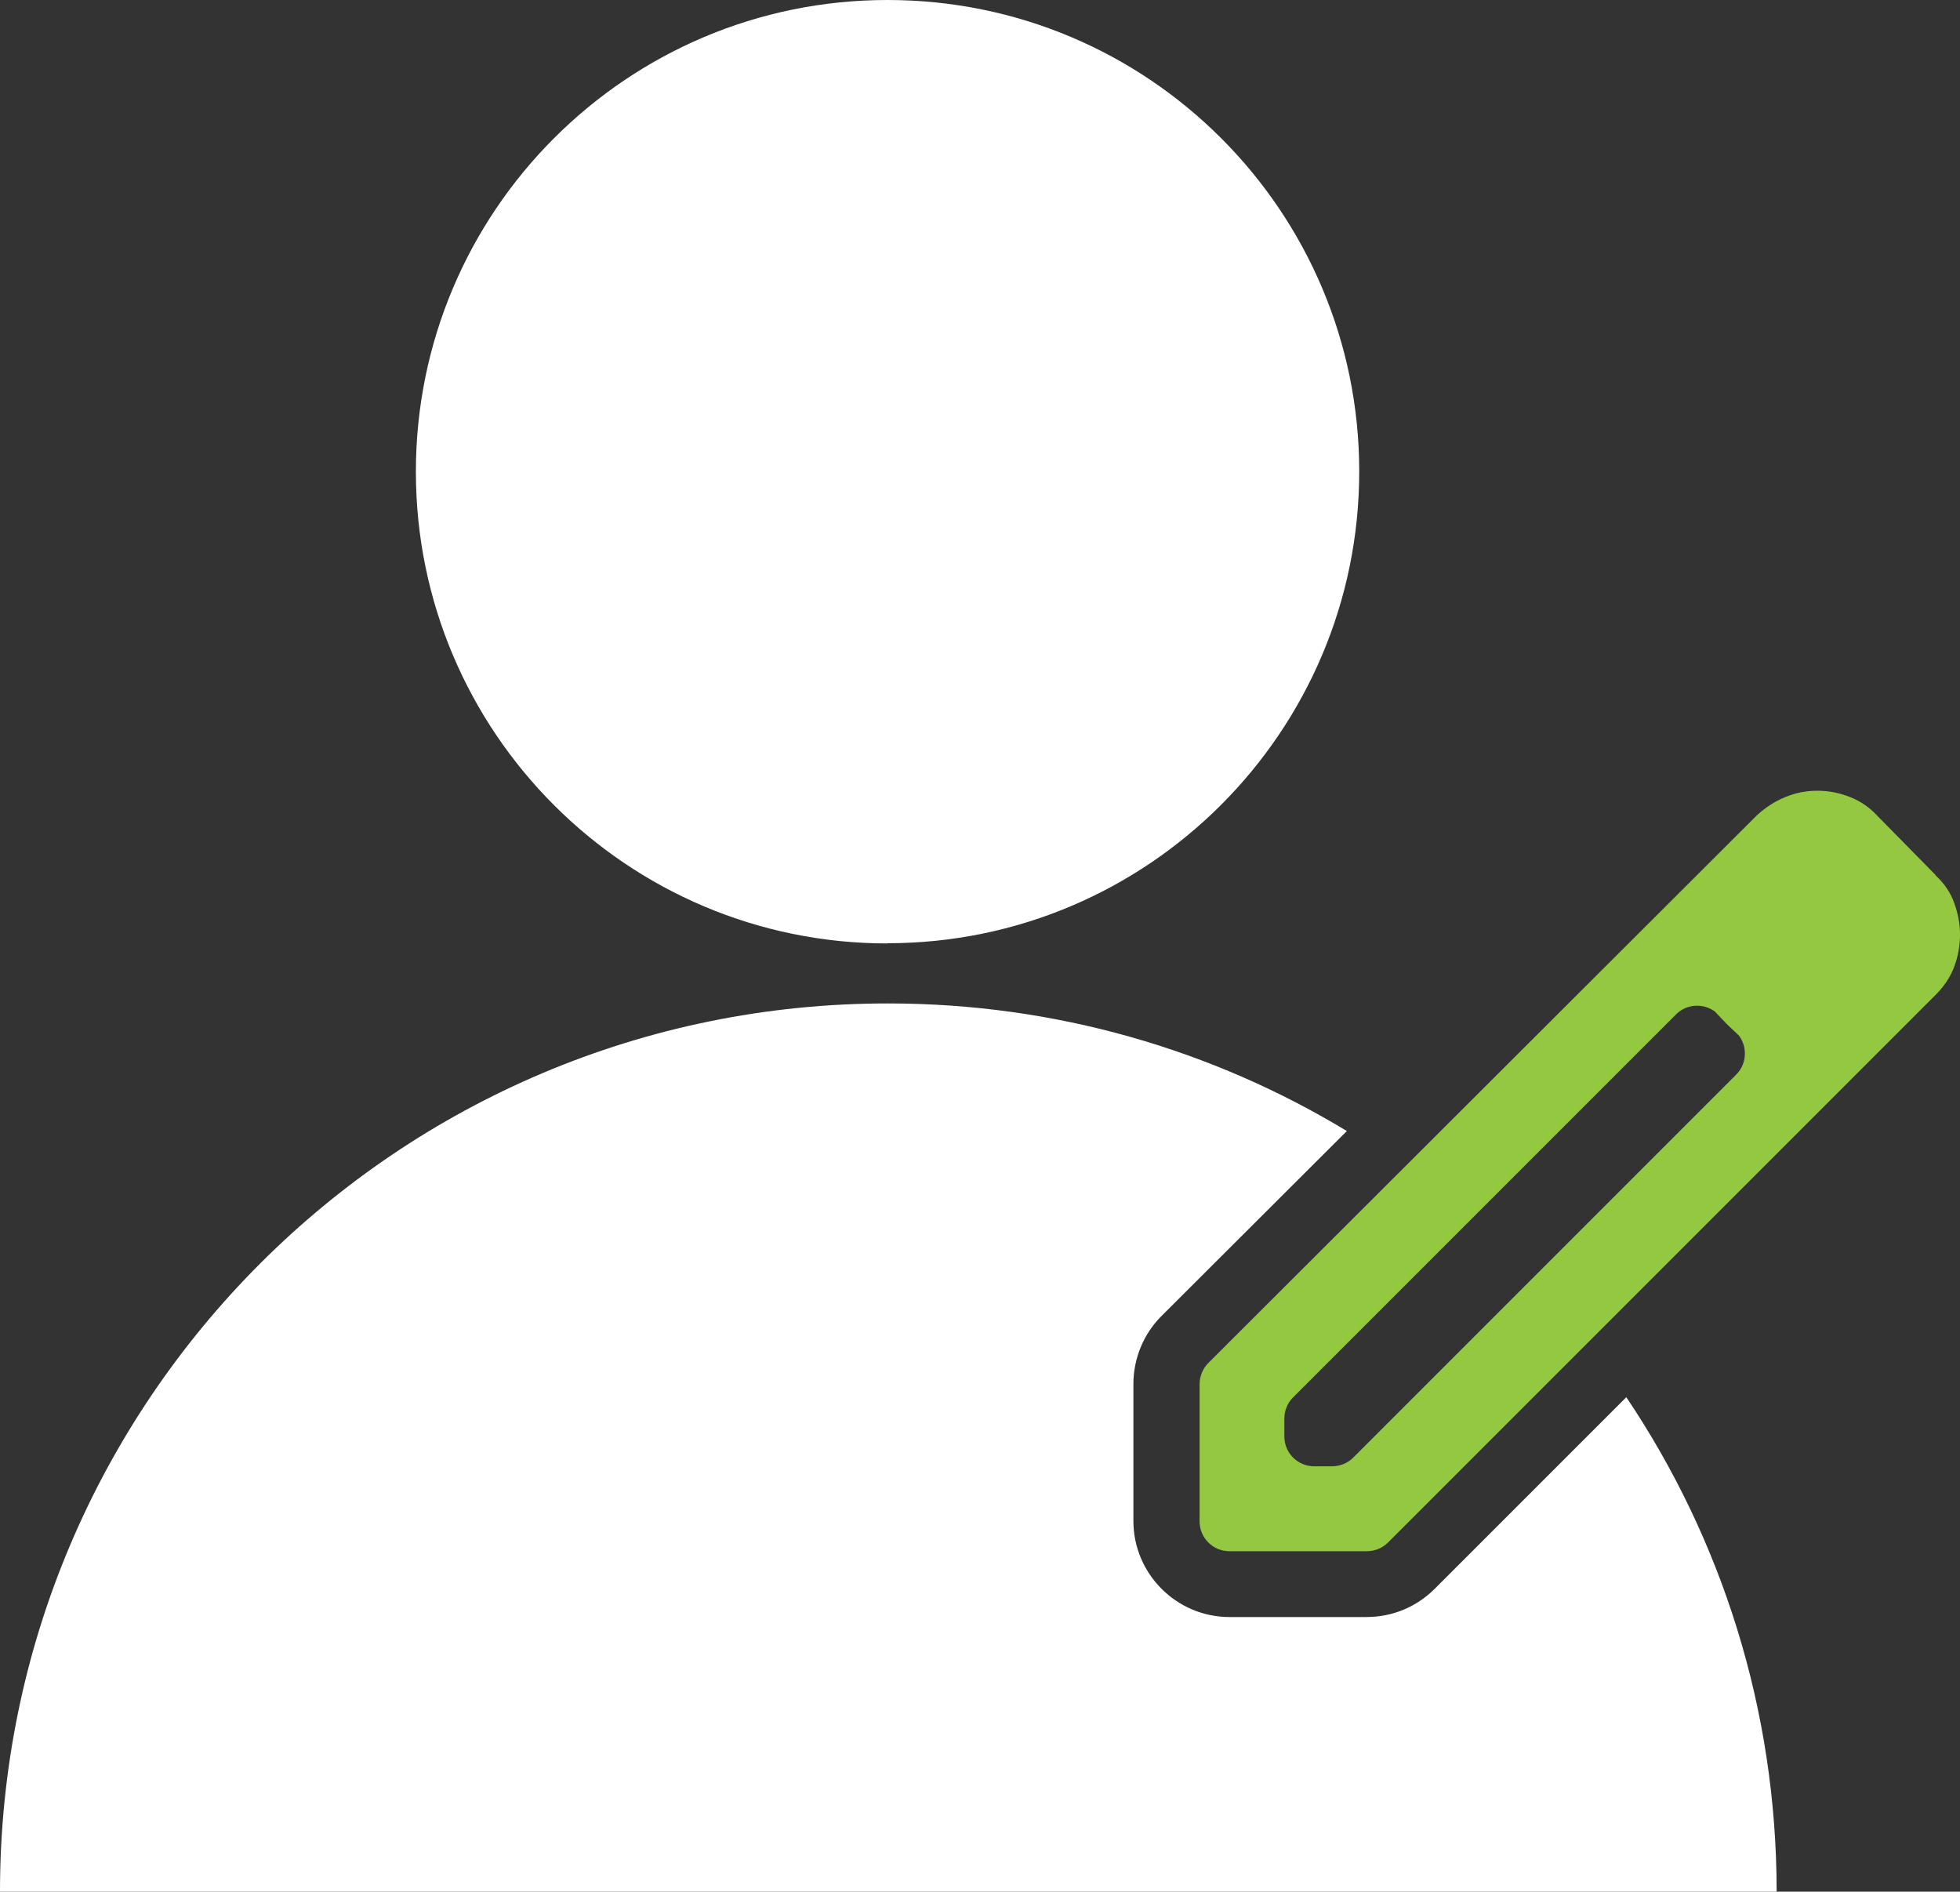 <?xml version="1.0" encoding="UTF-8"?>
<svg id="Layer_2" data-name="Layer 2" xmlns="http://www.w3.org/2000/svg" viewBox="0 0 550.18 530.95">
  <rect x="0" y="0" width="550.18" height="530.95" fill="#333333" stroke="none"/>
  <defs>
    <style>
      .cls-1 {
        fill: #94c841;
      }

      .cls-2 {
        fill: #fff;
      }
    </style>
  </defs>
  <g id="Layer_1-2" data-name="Layer 1">
    <g id="Layer_1-2" data-name="Layer 1-2">
      <path class="cls-2" d="M249.14,264.74c73.02,0,132.4-59.32,132.4-132.4S322.27,0,249.14,0,116.74,59.32,116.74,132.4s59.32,132.4,132.4,132.4v-.05Z"/>
      <path class="cls-2" d="M383.65,453.86h-38.52c-14.84,0-26.98-12.08-26.98-26.98v-38.46c0-7.1,2.87-14.08,7.91-19.07l52.01-51.9c-37.6-22.75-81.69-35.81-128.77-35.81-137.65-.05-249.3,111.6-249.3,249.3h498.71c0-51.36-15.55-99.14-42.2-138.79l-53.79,53.79c-5.09,5.09-11.86,7.91-19.07,7.91Z"/>
      <path class="cls-1" d="M543.35,245.62l-16.31-16.58c-2.17-2.38-4.77-4.17-7.69-5.31-2.98-1.19-6.01-1.79-9.21-1.79s-6.18.6-9.05,1.79c-2.87,1.19-5.47,2.87-7.86,5.04l-154.01,153.74c-1.57,1.57-2.49,3.74-2.49,5.96v38.52c0,4.66,3.74,8.4,8.4,8.4h38.52c2.22,0,4.39-.87,5.96-2.44l153.74-153.74c2.38-2.38,4.12-4.98,5.2-7.86,1.08-2.87,1.63-5.9,1.63-9.05,0-2.98-.54-5.9-1.63-8.88-1.08-2.98-2.82-5.53-5.2-7.69v-.11ZM487.34,301.63l-107.48,107.48c-1.57,1.57-3.74,2.44-5.96,2.44h-4.98c-4.66,0-8.4-3.74-8.4-8.4v-4.98c0-2.22.87-4.39,2.44-5.96l107.48-107.48c2.98-2.98,7.64-3.25,10.94-.81l3.3,3.47,3.47,3.3c2.44,3.3,2.17,7.96-.81,10.94Z"/>
    </g>
  </g>
</svg>